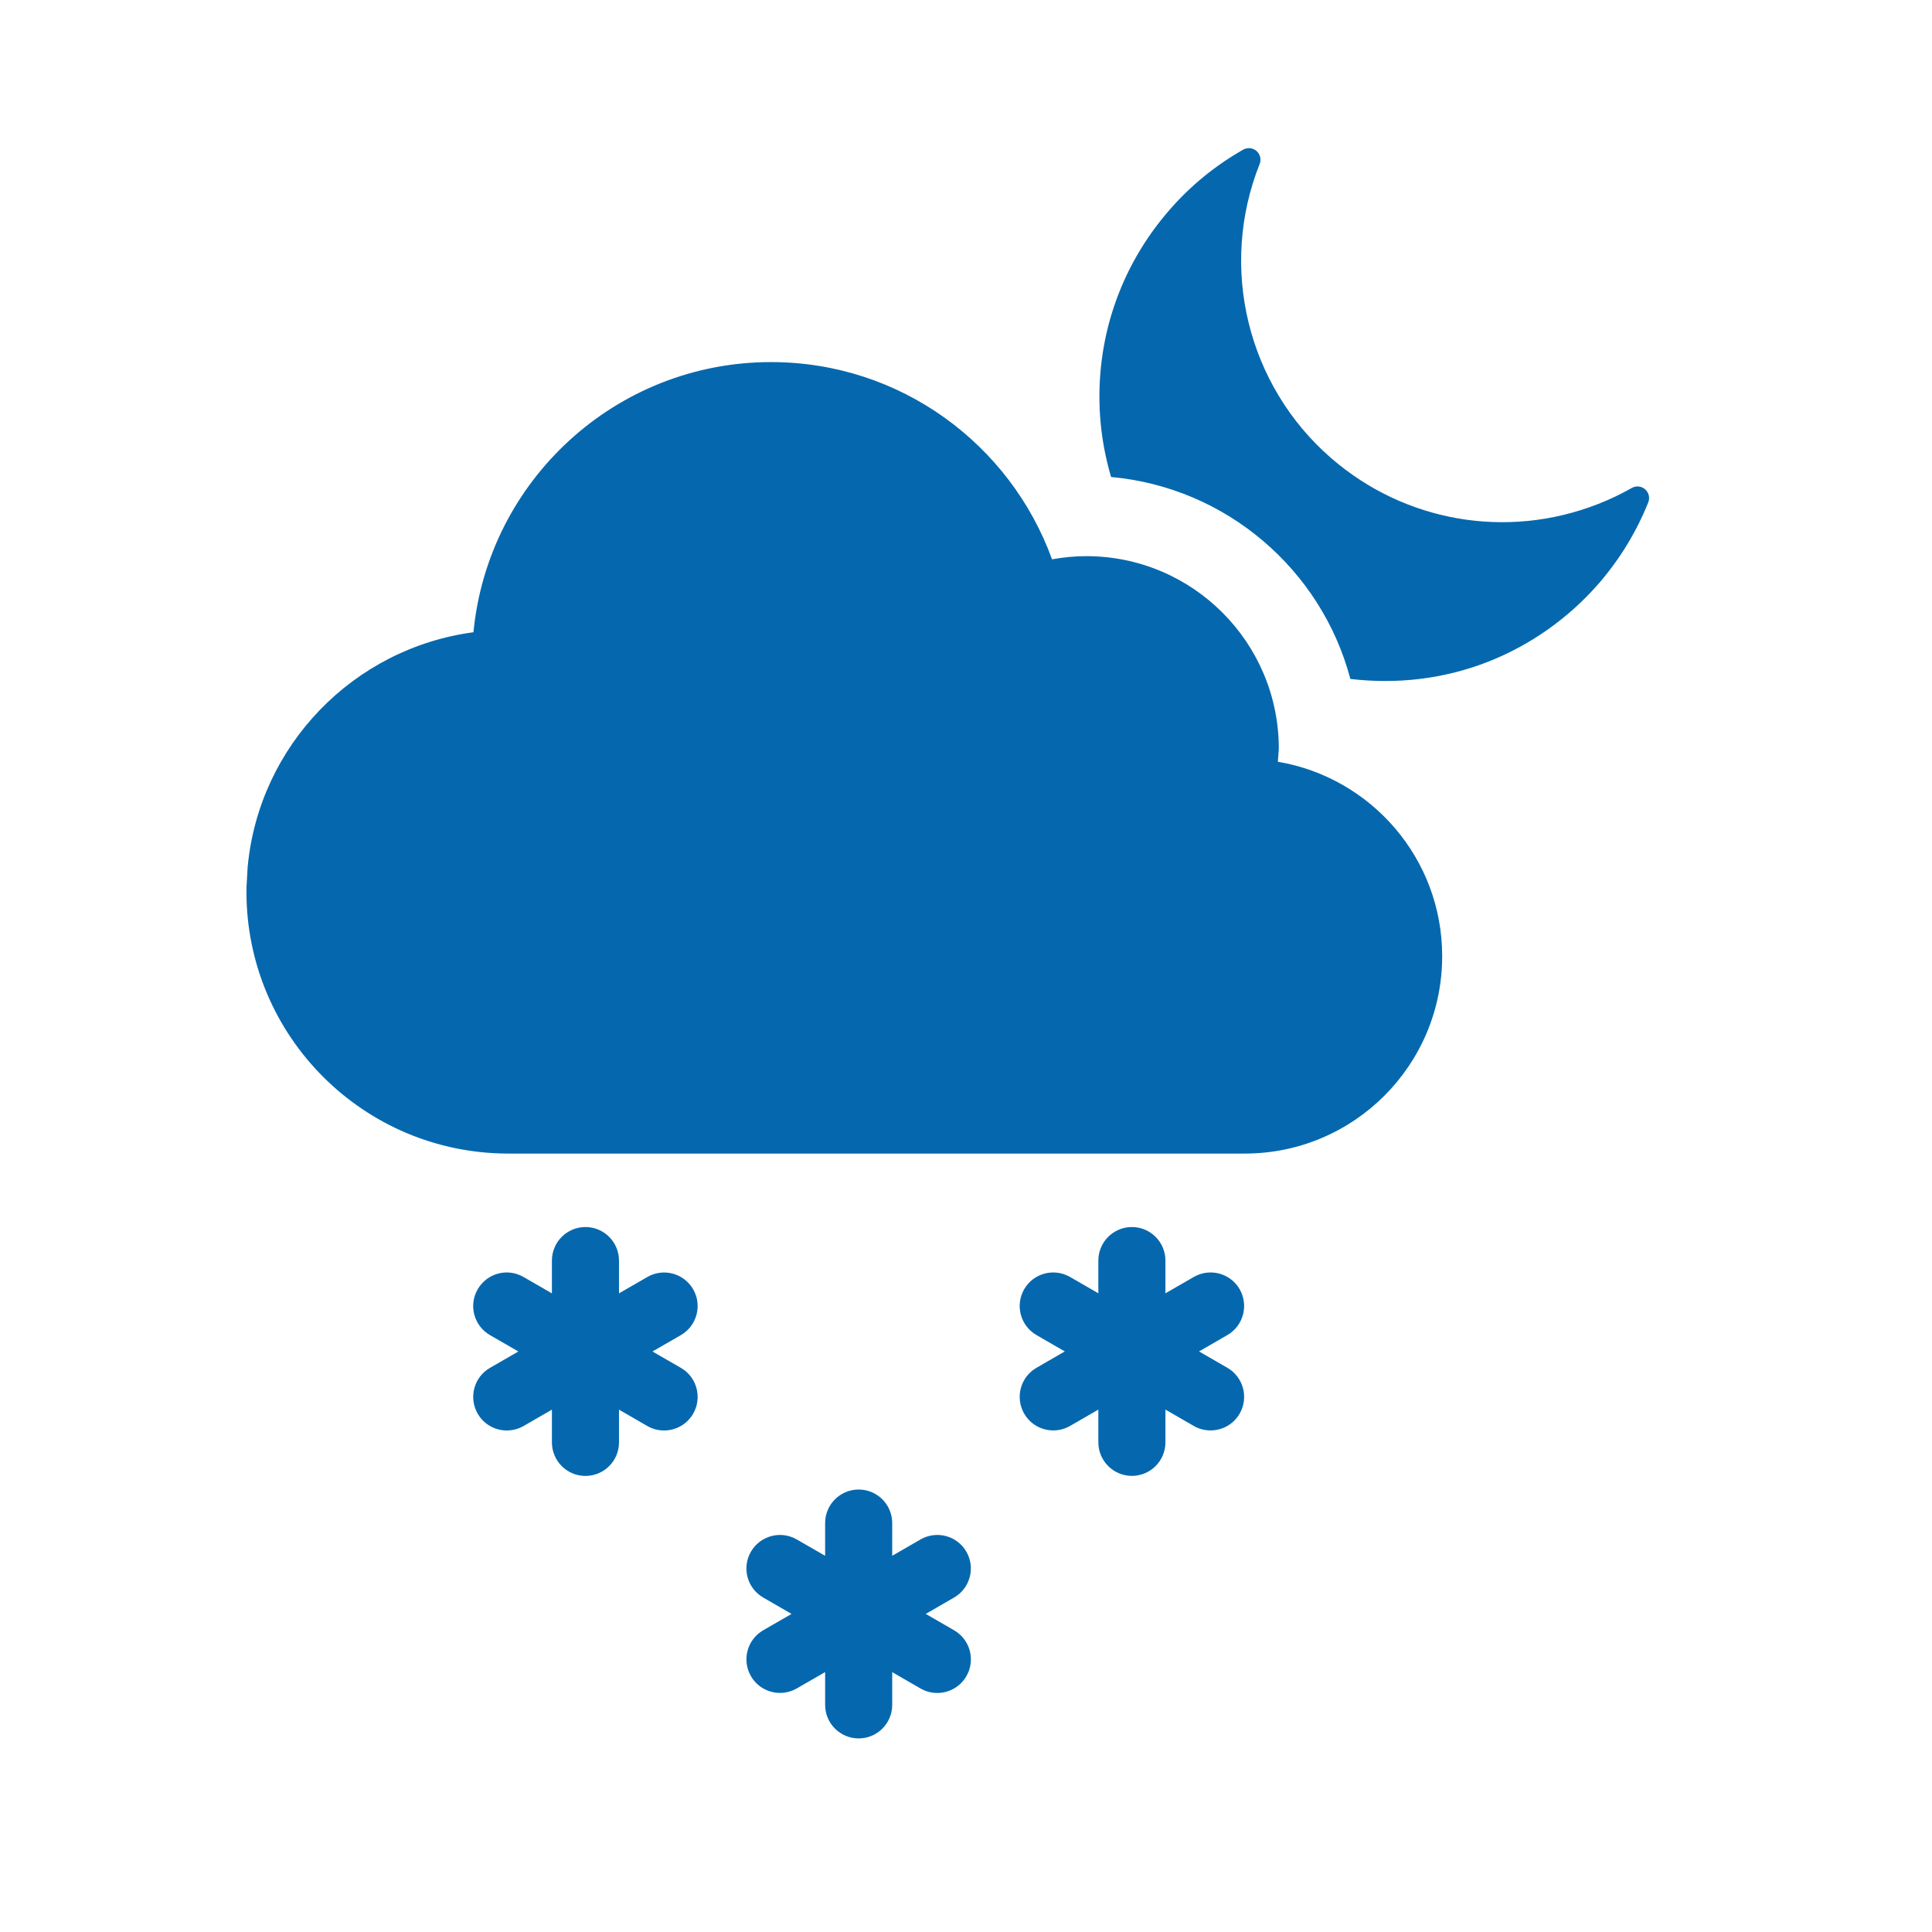 <svg xmlns="http://www.w3.org/2000/svg" viewBox="0 0 36 36" enable-background="new 0 0 36 36"><path d="M14.368 6.747c2.41 0 4.458 1.532 5.235 3.675.207-.037.42-.059.637-.059 1.983 0 3.589 1.607 3.589 3.589l-.018.242c1.738.294 3.062 1.802 3.062 3.623 0 2.031-1.647 3.678-3.678 3.678h-13.722c-2.696 0-4.881-2.185-4.881-4.881l.002-.032-.002-.033.023-.398c.213-2.262 1.97-4.071 4.207-4.37.272-2.824 2.651-5.034 5.546-5.034m16.286 2.37c-.069-.06-.168-.07-.248-.025-.201.115-.413.216-.629.3-1.697.665-3.605.335-4.978-.86-1.559-1.357-2.092-3.558-1.327-5.477.034-.085.01-.182-.059-.242-.069-.06-.169-.069-.247-.025-.521.296-.985.675-1.377 1.127-.93 1.068-1.388 2.434-1.29 3.847.027.387.098.763.204 1.126 2.151.195 3.921 1.73 4.459 3.763.852.101 1.73.007 2.563-.319.789-.309 1.501-.812 2.062-1.455.393-.453.705-.964.927-1.519.033-.084.009-.181-.06-.241zm-7.784 16.37l-.528-.305.528-.305c.299-.173.401-.555.229-.854-.172-.299-.555-.401-.854-.229l-.529.305v-.61c0-.345-.28-.625-.625-.625s-.625.28-.625.625v.61l-.528-.305c-.299-.172-.682-.07-.854.229-.172.299-.07.681.229.854l.528.305-.528.305c-.299.173-.401.555-.229.854.116.201.326.313.542.313.106 0 .213-.027.312-.083l.528-.305v.61c0 .345.28.625.625.625s.625-.28.625-.625v-.61l.529.305c.098.057.206.083.312.083.216 0 .426-.112.542-.313.172-.299.07-.681-.229-.854zm-5.092 4.891l-.528-.305.528-.305c.299-.173.401-.555.229-.854-.172-.299-.555-.401-.854-.229l-.528.305v-.61c0-.345-.28-.625-.625-.625s-.625.28-.625.625v.61l-.529-.305c-.299-.172-.681-.07-.854.229-.173.299-.07.681.229.854l.528.305-.528.305c-.299.173-.401.555-.229.854.116.201.326.313.542.313.106 0 .213-.027.312-.083l.529-.305v.611c0 .345.28.625.625.625s.625-.28.625-.625v-.61l.528.305c.099.057.206.083.312.083.216 0 .426-.112.542-.313.173-.299.071-.682-.229-.855zm-5.091-4.89l-.529-.305.529-.305c.299-.173.401-.555.229-.854-.172-.299-.555-.402-.854-.229l-.528.305v-.611c0-.345-.28-.625-.625-.625s-.625.28-.625.625v.611l-.529-.305c-.299-.174-.681-.071-.854.229-.173.299-.07.681.229.854l.529.305-.529.305c-.299.172-.401.555-.229.854.116.201.326.313.542.313.106 0 .214-.027.312-.083l.529-.305v.61c0 .345.28.625.625.625s.625-.28.625-.625v-.61l.528.305c.098.057.206.083.312.083.216 0 .426-.112.542-.313.172-.299.07-.682-.229-.854z" fill="#0568ae"/></svg>